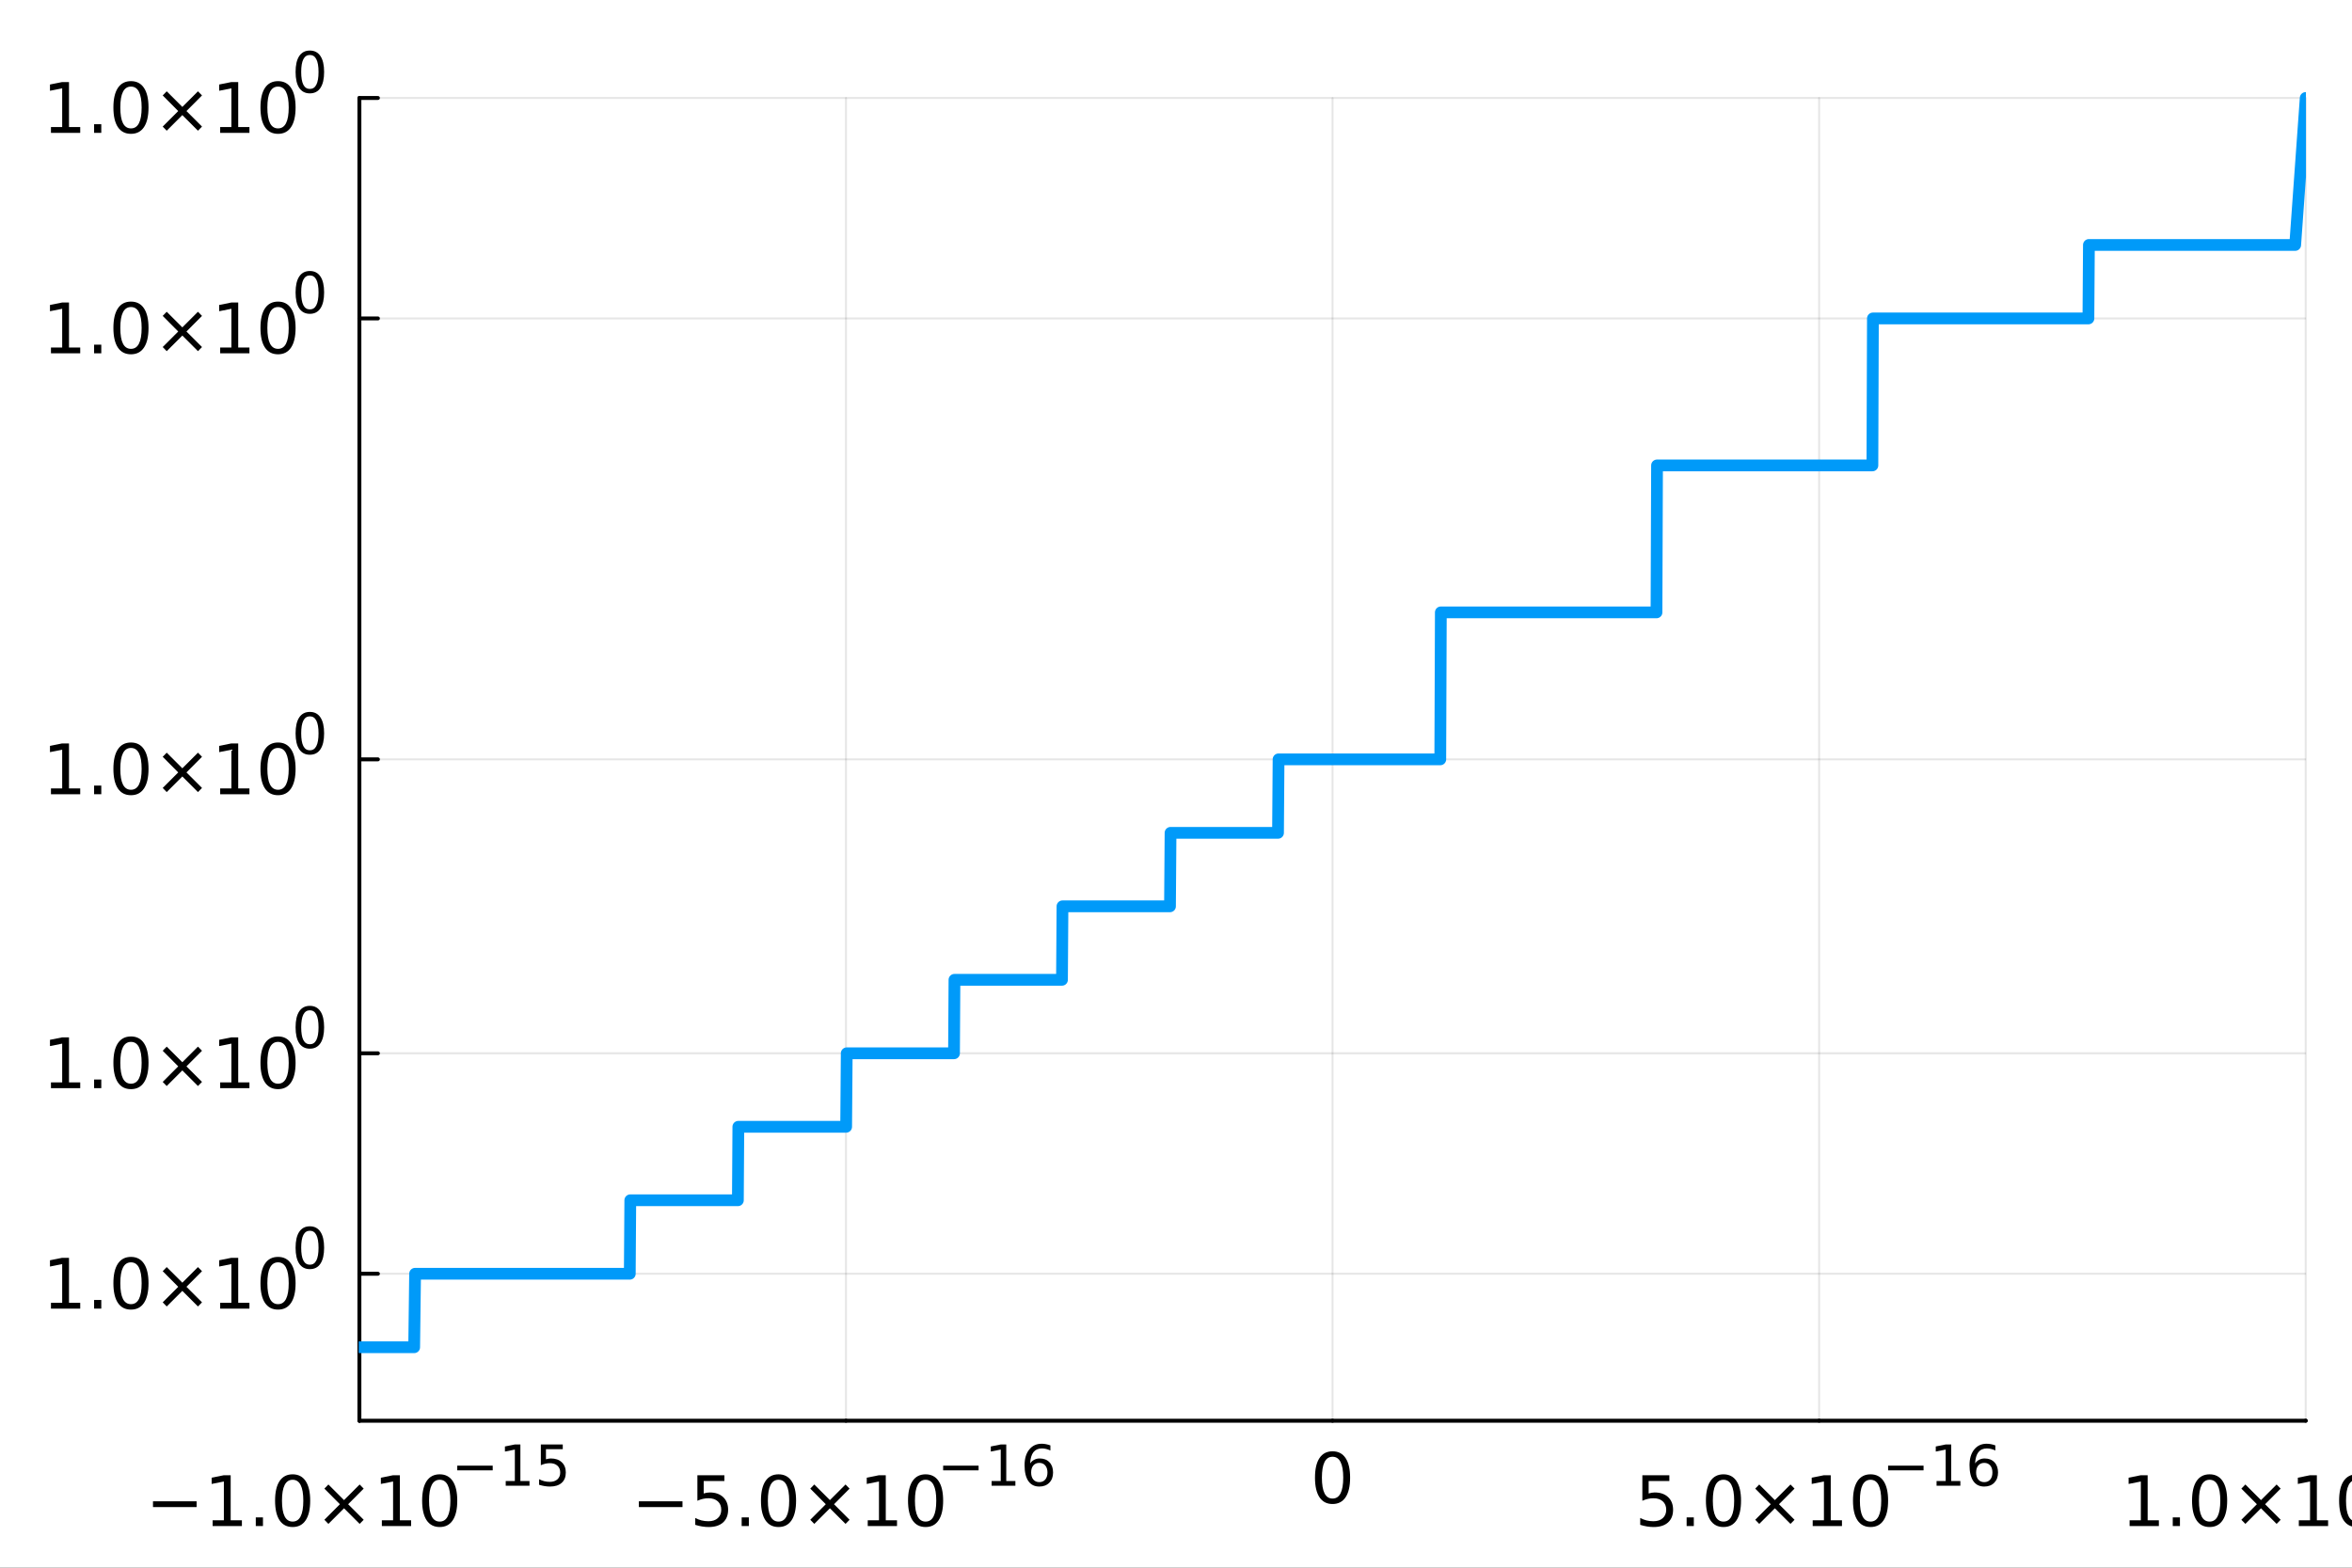 <?xml version="1.0" encoding="utf-8"?>
<svg xmlns="http://www.w3.org/2000/svg" xmlns:xlink="http://www.w3.org/1999/xlink" width="600" height="400" viewBox="0 0 2400 1600">
<rect x="0" y="0" width="2400" height="1600" fill="#333333" stroke="none"/>
<defs>
  <clipPath id="clip890">
    <rect x="0" y="0" width="2400" height="1600"/>
  </clipPath>
</defs>
<path clip-path="url(#clip890)" d="
M0 1600 L2400 1600 L2400 0 L0 0  Z
  " fill="#ffffff" fill-rule="evenodd" fill-opacity="1"/>
<defs>
  <clipPath id="clip891">
    <rect x="480" y="0" width="1681" height="1600"/>
  </clipPath>
</defs>
<path clip-path="url(#clip890)" d="
M366.73 1450.74 L2352.76 1450.74 L2352.76 47.244 L366.73 47.244  Z
  " fill="#ffffff" fill-rule="evenodd" fill-opacity="1"/>
<defs>
  <clipPath id="clip892">
    <rect x="366" y="47" width="1987" height="1404"/>
  </clipPath>
</defs>
<polyline clip-path="url(#clip892)" style="stroke:#000000; stroke-linecap:round; stroke-linejoin:round; stroke-width:2; stroke-opacity:0.1; fill:none" points="
  366.73,1450 366.73,100 
  "/>
<polyline clip-path="url(#clip892)" style="stroke:#000000; stroke-linecap:round; stroke-linejoin:round; stroke-width:2; stroke-opacity:0.1; fill:none" points="
  863.237,1450 863.237,100 
  "/>
<polyline clip-path="url(#clip892)" style="stroke:#000000; stroke-linecap:round; stroke-linejoin:round; stroke-width:2; stroke-opacity:0.1; fill:none" points="
  1359.74,1450 1359.74,100 
  "/>
<polyline clip-path="url(#clip892)" style="stroke:#000000; stroke-linecap:round; stroke-linejoin:round; stroke-width:2; stroke-opacity:0.1; fill:none" points="
  1856.25,1450 1856.25,100 
  "/>
<polyline clip-path="url(#clip892)" style="stroke:#000000; stroke-linecap:round; stroke-linejoin:round; stroke-width:2; stroke-opacity:0.1; fill:none" points="
  2352.76,1450 2352.76,100 
  "/>
<polyline clip-path="url(#clip890)" style="stroke:#000000; stroke-linecap:round; stroke-linejoin:round; stroke-width:4; stroke-opacity:1; fill:none" points="
  366.73,1450 2352.76,1450 
  "/>
<polyline clip-path="url(#clip890)" style="stroke:#000000; stroke-linecap:round; stroke-linejoin:round; stroke-width:4; stroke-opacity:1; fill:none" points="
  366.73,1450 366.73,1450 
  "/>
<polyline clip-path="url(#clip890)" style="stroke:#000000; stroke-linecap:round; stroke-linejoin:round; stroke-width:4; stroke-opacity:1; fill:none" points="
  863.237,1450 863.237,1450 
  "/>
<polyline clip-path="url(#clip890)" style="stroke:#000000; stroke-linecap:round; stroke-linejoin:round; stroke-width:4; stroke-opacity:1; fill:none" points="
  1359.74,1450 1359.74,1450 
  "/>
<polyline clip-path="url(#clip890)" style="stroke:#000000; stroke-linecap:round; stroke-linejoin:round; stroke-width:4; stroke-opacity:1; fill:none" points="
  1856.25,1450 1856.25,1450 
  "/>
<polyline clip-path="url(#clip890)" style="stroke:#000000; stroke-linecap:round; stroke-linejoin:round; stroke-width:4; stroke-opacity:1; fill:none" points="
  2352.76,1450 2352.76,1450 
  "/>
<path clip-path="url(#clip890)" d="M156.109 1532.25 L200.622 1532.25 L200.622 1538.15 L156.109 1538.15 L156.109 1532.25 Z" fill="#000000" fill-rule="evenodd" fill-opacity="1" /><path clip-path="url(#clip890)" d="M216.976 1551.59 L228.435 1551.59 L228.435 1512.04 L215.969 1514.54 L215.969 1508.15 L228.365 1505.65 L235.379 1505.65 L235.379 1551.59 L246.837 1551.59 L246.837 1557.49 L216.976 1557.49 L216.976 1551.59 Z" fill="#000000" fill-rule="evenodd" fill-opacity="1" /><path clip-path="url(#clip890)" d="M261.004 1548.67 L268.33 1548.67 L268.33 1557.49 L261.004 1557.49 L261.004 1548.67 Z" fill="#000000" fill-rule="evenodd" fill-opacity="1" /><path clip-path="url(#clip890)" d="M298.608 1510.27 Q293.191 1510.27 290.448 1515.62 Q287.74 1520.93 287.74 1531.62 Q287.74 1542.28 290.448 1547.63 Q293.191 1552.94 298.608 1552.94 Q304.059 1552.94 306.767 1547.63 Q309.51 1542.28 309.51 1531.62 Q309.51 1520.93 306.767 1515.62 Q304.059 1510.27 298.608 1510.27 M298.608 1504.71 Q307.323 1504.71 311.906 1511.62 Q316.524 1518.5 316.524 1531.62 Q316.524 1544.71 311.906 1551.62 Q307.323 1558.5 298.608 1558.5 Q289.893 1558.5 285.274 1551.62 Q280.691 1544.71 280.691 1531.62 Q280.691 1518.5 285.274 1511.62 Q289.893 1504.71 298.608 1504.71 Z" fill="#000000" fill-rule="evenodd" fill-opacity="1" /><path clip-path="url(#clip890)" d="M371.107 1519.3 L355.239 1535.23 L371.107 1551.1 L366.975 1555.3 L351.038 1539.37 L335.101 1555.3 L331.003 1551.1 L346.837 1535.23 L331.003 1519.3 L335.101 1515.09 L351.038 1531.03 L366.975 1515.09 L371.107 1519.3 Z" fill="#000000" fill-rule="evenodd" fill-opacity="1" /><path clip-path="url(#clip890)" d="M389.649 1551.59 L401.107 1551.59 L401.107 1512.04 L388.642 1514.54 L388.642 1508.15 L401.038 1505.65 L408.052 1505.65 L408.052 1551.59 L419.51 1551.59 L419.51 1557.49 L389.649 1557.49 L389.649 1551.59 Z" fill="#000000" fill-rule="evenodd" fill-opacity="1" /><path clip-path="url(#clip890)" d="M448.676 1510.27 Q443.26 1510.27 440.517 1515.62 Q437.808 1520.93 437.808 1531.62 Q437.808 1542.28 440.517 1547.63 Q443.26 1552.94 448.676 1552.94 Q454.128 1552.94 456.836 1547.63 Q459.579 1542.28 459.579 1531.62 Q459.579 1520.93 456.836 1515.62 Q454.128 1510.27 448.676 1510.27 M448.676 1504.71 Q457.392 1504.71 461.975 1511.62 Q466.593 1518.5 466.593 1531.62 Q466.593 1544.71 461.975 1551.62 Q457.392 1558.5 448.676 1558.5 Q439.961 1558.5 435.343 1551.62 Q430.76 1544.71 430.76 1531.62 Q430.76 1518.5 435.343 1511.62 Q439.961 1504.71 448.676 1504.71 Z" fill="#000000" fill-rule="evenodd" fill-opacity="1" /><path clip-path="url(#clip890)" d="M466.593 1495.86 L502.76 1495.86 L502.76 1500.66 L466.593 1500.66 L466.593 1495.86 Z" fill="#000000" fill-rule="evenodd" fill-opacity="1" /><path clip-path="url(#clip890)" d="M516.048 1511.58 L525.358 1511.58 L525.358 1479.45 L515.23 1481.48 L515.23 1476.29 L525.301 1474.25 L531 1474.25 L531 1511.58 L540.31 1511.58 L540.31 1516.37 L516.048 1516.37 L516.048 1511.58 Z" fill="#000000" fill-rule="evenodd" fill-opacity="1" /><path clip-path="url(#clip890)" d="M551.877 1474.25 L574.249 1474.25 L574.249 1479.05 L557.096 1479.05 L557.096 1489.38 Q558.337 1488.95 559.579 1488.76 Q560.82 1488.53 562.061 1488.53 Q569.114 1488.53 573.233 1492.39 Q577.352 1496.26 577.352 1502.86 Q577.352 1509.66 573.12 1513.44 Q568.888 1517.19 561.187 1517.19 Q558.535 1517.19 555.77 1516.74 Q553.033 1516.29 550.099 1515.39 L550.099 1509.66 Q552.639 1511.04 555.347 1511.72 Q558.055 1512.4 561.074 1512.4 Q565.954 1512.4 568.804 1509.83 Q571.653 1507.26 571.653 1502.86 Q571.653 1498.46 568.804 1495.89 Q565.954 1493.33 561.074 1493.33 Q558.789 1493.33 556.503 1493.83 Q554.247 1494.34 551.877 1495.41 L551.877 1474.25 Z" fill="#000000" fill-rule="evenodd" fill-opacity="1" /><path clip-path="url(#clip890)" d="M651.91 1532.25 L696.423 1532.25 L696.423 1538.15 L651.91 1538.15 L651.91 1532.25 Z" fill="#000000" fill-rule="evenodd" fill-opacity="1" /><path clip-path="url(#clip890)" d="M711.632 1505.65 L739.166 1505.65 L739.166 1511.55 L718.055 1511.55 L718.055 1524.26 Q719.583 1523.74 721.111 1523.5 Q722.638 1523.22 724.166 1523.22 Q732.847 1523.22 737.916 1527.98 Q742.986 1532.73 742.986 1540.86 Q742.986 1549.23 737.777 1553.88 Q732.569 1558.5 723.09 1558.5 Q719.826 1558.5 716.423 1557.94 Q713.055 1557.39 709.444 1556.27 L709.444 1549.23 Q712.569 1550.93 715.902 1551.76 Q719.236 1552.59 722.951 1552.59 Q728.958 1552.59 732.465 1549.43 Q735.972 1546.27 735.972 1540.86 Q735.972 1535.44 732.465 1532.28 Q728.958 1529.12 722.951 1529.12 Q720.138 1529.12 717.326 1529.75 Q714.548 1530.37 711.632 1531.69 L711.632 1505.65 Z" fill="#000000" fill-rule="evenodd" fill-opacity="1" /><path clip-path="url(#clip890)" d="M756.805 1548.67 L764.131 1548.67 L764.131 1557.49 L756.805 1557.49 L756.805 1548.67 Z" fill="#000000" fill-rule="evenodd" fill-opacity="1" /><path clip-path="url(#clip890)" d="M794.409 1510.27 Q788.992 1510.27 786.249 1515.62 Q783.541 1520.93 783.541 1531.62 Q783.541 1542.28 786.249 1547.63 Q788.992 1552.94 794.409 1552.94 Q799.86 1552.94 802.569 1547.63 Q805.312 1542.28 805.312 1531.62 Q805.312 1520.93 802.569 1515.62 Q799.86 1510.27 794.409 1510.27 M794.409 1504.71 Q803.124 1504.71 807.707 1511.62 Q812.325 1518.5 812.325 1531.62 Q812.325 1544.71 807.707 1551.62 Q803.124 1558.5 794.409 1558.5 Q785.694 1558.5 781.076 1551.62 Q776.492 1544.71 776.492 1531.62 Q776.492 1518.5 781.076 1511.62 Q785.694 1504.71 794.409 1504.71 Z" fill="#000000" fill-rule="evenodd" fill-opacity="1" /><path clip-path="url(#clip890)" d="M866.908 1519.3 L851.041 1535.23 L866.908 1551.1 L862.777 1555.3 L846.839 1539.37 L830.902 1555.3 L826.805 1551.1 L842.638 1535.23 L826.805 1519.3 L830.902 1515.09 L846.839 1531.03 L862.777 1515.09 L866.908 1519.3 Z" fill="#000000" fill-rule="evenodd" fill-opacity="1" /><path clip-path="url(#clip890)" d="M885.45 1551.59 L896.908 1551.59 L896.908 1512.04 L884.443 1514.54 L884.443 1508.15 L896.839 1505.65 L903.853 1505.65 L903.853 1551.59 L915.311 1551.59 L915.311 1557.49 L885.45 1557.49 L885.45 1551.59 Z" fill="#000000" fill-rule="evenodd" fill-opacity="1" /><path clip-path="url(#clip890)" d="M944.478 1510.27 Q939.061 1510.27 936.318 1515.62 Q933.61 1520.93 933.61 1531.62 Q933.61 1542.28 936.318 1547.63 Q939.061 1552.94 944.478 1552.94 Q949.929 1552.94 952.637 1547.63 Q955.38 1542.28 955.38 1531.62 Q955.38 1520.93 952.637 1515.62 Q949.929 1510.27 944.478 1510.27 M944.478 1504.71 Q953.193 1504.71 957.776 1511.62 Q962.394 1518.5 962.394 1531.62 Q962.394 1544.71 957.776 1551.62 Q953.193 1558.5 944.478 1558.5 Q935.762 1558.5 931.144 1551.62 Q926.561 1544.71 926.561 1531.62 Q926.561 1518.5 931.144 1511.62 Q935.762 1504.71 944.478 1504.71 Z" fill="#000000" fill-rule="evenodd" fill-opacity="1" /><path clip-path="url(#clip890)" d="M962.394 1495.86 L998.561 1495.86 L998.561 1500.66 L962.394 1500.66 L962.394 1495.86 Z" fill="#000000" fill-rule="evenodd" fill-opacity="1" /><path clip-path="url(#clip890)" d="M1011.85 1511.58 L1021.16 1511.58 L1021.16 1479.45 L1011.03 1481.48 L1011.03 1476.29 L1021.1 1474.25 L1026.8 1474.25 L1026.8 1511.58 L1036.11 1511.58 L1036.11 1516.37 L1011.85 1516.37 L1011.85 1511.58 Z" fill="#000000" fill-rule="evenodd" fill-opacity="1" /><path clip-path="url(#clip890)" d="M1060.51 1493.04 Q1056.68 1493.04 1054.42 1495.67 Q1052.19 1498.29 1052.19 1502.86 Q1052.19 1507.4 1054.42 1510.05 Q1056.68 1512.68 1060.51 1512.68 Q1064.35 1512.68 1066.58 1510.05 Q1068.84 1507.4 1068.84 1502.86 Q1068.84 1498.29 1066.58 1495.67 Q1064.35 1493.04 1060.51 1493.04 M1071.83 1475.19 L1071.83 1480.38 Q1069.68 1479.36 1067.48 1478.82 Q1065.31 1478.29 1063.17 1478.29 Q1057.52 1478.29 1054.53 1482.1 Q1051.57 1485.91 1051.15 1493.61 Q1052.81 1491.15 1055.32 1489.86 Q1057.83 1488.53 1060.85 1488.53 Q1067.2 1488.53 1070.87 1492.39 Q1074.56 1496.23 1074.56 1502.86 Q1074.56 1509.35 1070.73 1513.27 Q1066.89 1517.19 1060.51 1517.19 Q1053.21 1517.19 1049.34 1511.61 Q1045.48 1505.99 1045.48 1495.36 Q1045.48 1485.37 1050.22 1479.45 Q1054.96 1473.49 1062.94 1473.49 Q1065.08 1473.49 1067.26 1473.92 Q1069.46 1474.34 1071.83 1475.19 Z" fill="#000000" fill-rule="evenodd" fill-opacity="1" /><path clip-path="url(#clip890)" d="M1359.74 1486.78 Q1354.33 1486.78 1351.58 1492.13 Q1348.88 1497.44 1348.88 1508.13 Q1348.88 1518.79 1351.58 1524.14 Q1354.33 1529.45 1359.74 1529.45 Q1365.19 1529.45 1367.9 1524.14 Q1370.65 1518.79 1370.65 1508.13 Q1370.65 1497.44 1367.9 1492.13 Q1365.19 1486.78 1359.74 1486.78 M1359.74 1481.22 Q1368.46 1481.22 1373.04 1488.13 Q1377.66 1495.01 1377.66 1508.13 Q1377.66 1521.22 1373.04 1528.13 Q1368.46 1535.01 1359.74 1535.01 Q1351.03 1535.01 1346.41 1528.13 Q1341.83 1521.22 1341.83 1508.13 Q1341.83 1495.01 1346.41 1488.13 Q1351.03 1481.22 1359.74 1481.22 Z" fill="#000000" fill-rule="evenodd" fill-opacity="1" /><path clip-path="url(#clip890)" d="M1675.88 1505.65 L1703.41 1505.65 L1703.41 1511.55 L1682.3 1511.55 L1682.3 1524.26 Q1683.83 1523.74 1685.36 1523.5 Q1686.88 1523.22 1688.41 1523.22 Q1697.09 1523.22 1702.16 1527.98 Q1707.23 1532.73 1707.23 1540.86 Q1707.23 1549.23 1702.02 1553.88 Q1696.81 1558.5 1687.34 1558.5 Q1684.07 1558.5 1680.67 1557.94 Q1677.3 1557.39 1673.69 1556.27 L1673.69 1549.23 Q1676.81 1550.93 1680.15 1551.76 Q1683.48 1552.59 1687.2 1552.59 Q1693.2 1552.59 1696.71 1549.43 Q1700.22 1546.27 1700.22 1540.86 Q1700.22 1535.44 1696.71 1532.28 Q1693.2 1529.12 1687.2 1529.12 Q1684.38 1529.12 1681.57 1529.75 Q1678.79 1530.37 1675.88 1531.69 L1675.88 1505.65 Z" fill="#000000" fill-rule="evenodd" fill-opacity="1" /><path clip-path="url(#clip890)" d="M1721.05 1548.67 L1728.38 1548.67 L1728.38 1557.49 L1721.05 1557.49 L1721.05 1548.67 Z" fill="#000000" fill-rule="evenodd" fill-opacity="1" /><path clip-path="url(#clip890)" d="M1758.65 1510.27 Q1753.24 1510.27 1750.49 1515.62 Q1747.79 1520.93 1747.79 1531.62 Q1747.79 1542.28 1750.49 1547.63 Q1753.24 1552.94 1758.65 1552.94 Q1764.11 1552.94 1766.81 1547.63 Q1769.56 1542.28 1769.56 1531.62 Q1769.56 1520.93 1766.81 1515.62 Q1764.11 1510.27 1758.65 1510.27 M1758.65 1504.71 Q1767.37 1504.71 1771.95 1511.62 Q1776.57 1518.5 1776.57 1531.62 Q1776.57 1544.71 1771.95 1551.62 Q1767.37 1558.5 1758.65 1558.5 Q1749.94 1558.5 1745.32 1551.62 Q1740.74 1544.71 1740.74 1531.62 Q1740.74 1518.5 1745.32 1511.62 Q1749.94 1504.71 1758.65 1504.71 Z" fill="#000000" fill-rule="evenodd" fill-opacity="1" /><path clip-path="url(#clip890)" d="M1831.15 1519.3 L1815.29 1535.23 L1831.15 1551.1 L1827.02 1555.3 L1811.08 1539.37 L1795.15 1555.3 L1791.05 1551.1 L1806.88 1535.23 L1791.05 1519.3 L1795.15 1515.09 L1811.08 1531.03 L1827.02 1515.09 L1831.15 1519.3 Z" fill="#000000" fill-rule="evenodd" fill-opacity="1" /><path clip-path="url(#clip890)" d="M1849.7 1551.59 L1861.15 1551.59 L1861.15 1512.04 L1848.69 1514.54 L1848.69 1508.15 L1861.08 1505.65 L1868.1 1505.65 L1868.1 1551.59 L1879.56 1551.59 L1879.56 1557.49 L1849.7 1557.49 L1849.7 1551.59 Z" fill="#000000" fill-rule="evenodd" fill-opacity="1" /><path clip-path="url(#clip890)" d="M1908.72 1510.27 Q1903.31 1510.27 1900.56 1515.62 Q1897.86 1520.93 1897.86 1531.62 Q1897.86 1542.28 1900.56 1547.63 Q1903.31 1552.94 1908.72 1552.94 Q1914.17 1552.94 1916.88 1547.63 Q1919.63 1542.28 1919.63 1531.62 Q1919.63 1520.93 1916.88 1515.62 Q1914.17 1510.27 1908.72 1510.27 M1908.72 1504.71 Q1917.44 1504.71 1922.02 1511.62 Q1926.64 1518.5 1926.64 1531.62 Q1926.64 1544.71 1922.02 1551.62 Q1917.44 1558.5 1908.72 1558.5 Q1900.01 1558.5 1895.39 1551.62 Q1890.81 1544.71 1890.81 1531.62 Q1890.81 1518.5 1895.39 1511.62 Q1900.01 1504.71 1908.72 1504.71 Z" fill="#000000" fill-rule="evenodd" fill-opacity="1" /><path clip-path="url(#clip890)" d="M1926.64 1495.86 L1962.81 1495.86 L1962.81 1500.66 L1926.64 1500.66 L1926.64 1495.86 Z" fill="#000000" fill-rule="evenodd" fill-opacity="1" /><path clip-path="url(#clip890)" d="M1976.09 1511.58 L1985.4 1511.58 L1985.4 1479.45 L1975.28 1481.48 L1975.28 1476.29 L1985.35 1474.25 L1991.05 1474.25 L1991.05 1511.58 L2000.36 1511.58 L2000.36 1516.37 L1976.09 1516.37 L1976.09 1511.58 Z" fill="#000000" fill-rule="evenodd" fill-opacity="1" /><path clip-path="url(#clip890)" d="M2024.76 1493.04 Q2020.92 1493.04 2018.67 1495.67 Q2016.44 1498.29 2016.44 1502.86 Q2016.44 1507.4 2018.67 1510.05 Q2020.92 1512.68 2024.76 1512.68 Q2028.6 1512.68 2030.83 1510.05 Q2033.08 1507.4 2033.08 1502.86 Q2033.08 1498.29 2030.83 1495.67 Q2028.6 1493.04 2024.76 1493.04 M2036.07 1475.19 L2036.07 1480.38 Q2033.93 1479.36 2031.73 1478.82 Q2029.56 1478.29 2027.41 1478.29 Q2021.77 1478.29 2018.78 1482.1 Q2015.82 1485.91 2015.39 1493.61 Q2017.06 1491.15 2019.57 1489.86 Q2022.08 1488.53 2025.1 1488.53 Q2031.45 1488.53 2035.11 1492.39 Q2038.81 1496.23 2038.81 1502.86 Q2038.81 1509.35 2034.97 1513.27 Q2031.14 1517.19 2024.76 1517.19 Q2017.45 1517.19 2013.59 1511.61 Q2009.72 1505.99 2009.72 1495.36 Q2009.72 1485.37 2014.46 1479.45 Q2019.2 1473.49 2027.19 1473.49 Q2029.33 1473.49 2031.5 1473.92 Q2033.7 1474.34 2036.07 1475.19 Z" fill="#000000" fill-rule="evenodd" fill-opacity="1" /><path clip-path="url(#clip890)" d="M2173.07 1551.59 L2184.53 1551.59 L2184.53 1512.04 L2172.06 1514.54 L2172.06 1508.15 L2184.46 1505.65 L2191.47 1505.65 L2191.47 1551.59 L2202.93 1551.59 L2202.93 1557.49 L2173.07 1557.49 L2173.07 1551.59 Z" fill="#000000" fill-rule="evenodd" fill-opacity="1" /><path clip-path="url(#clip890)" d="M2217.1 1548.67 L2224.43 1548.67 L2224.43 1557.49 L2217.1 1557.49 L2217.1 1548.67 Z" fill="#000000" fill-rule="evenodd" fill-opacity="1" /><path clip-path="url(#clip890)" d="M2254.7 1510.27 Q2249.29 1510.27 2246.54 1515.62 Q2243.84 1520.93 2243.84 1531.62 Q2243.84 1542.28 2246.54 1547.63 Q2249.29 1552.94 2254.7 1552.94 Q2260.15 1552.94 2262.86 1547.63 Q2265.61 1542.28 2265.61 1531.62 Q2265.61 1520.93 2262.86 1515.62 Q2260.15 1510.27 2254.7 1510.27 M2254.7 1504.71 Q2263.42 1504.71 2268 1511.62 Q2272.62 1518.5 2272.62 1531.62 Q2272.62 1544.71 2268 1551.62 Q2263.42 1558.5 2254.7 1558.5 Q2245.99 1558.5 2241.37 1551.62 Q2236.79 1544.71 2236.79 1531.62 Q2236.79 1518.5 2241.37 1511.62 Q2245.99 1504.71 2254.7 1504.71 Z" fill="#000000" fill-rule="evenodd" fill-opacity="1" /><path clip-path="url(#clip890)" d="M2327.2 1519.3 L2311.33 1535.23 L2327.2 1551.1 L2323.07 1555.3 L2307.13 1539.37 L2291.2 1555.3 L2287.1 1551.1 L2302.93 1535.23 L2287.1 1519.3 L2291.2 1515.09 L2307.13 1531.03 L2323.07 1515.09 L2327.2 1519.3 Z" fill="#000000" fill-rule="evenodd" fill-opacity="1" /><path clip-path="url(#clip890)" d="M2345.74 1551.59 L2357.2 1551.59 L2357.2 1512.04 L2344.74 1514.54 L2344.74 1508.15 L2357.13 1505.65 L2364.15 1505.65 L2364.15 1551.59 L2375.61 1551.59 L2375.61 1557.49 L2345.74 1557.49 L2345.74 1551.59 Z" fill="#000000" fill-rule="evenodd" fill-opacity="1" /><path clip-path="url(#clip890)" d="M2404.77 1510.27 Q2399.36 1510.27 2396.61 1515.62 Q2393.9 1520.93 2393.9 1531.62 Q2393.9 1542.28 2396.61 1547.63 Q2399.36 1552.94 2404.77 1552.94 Q2410.22 1552.94 2412.93 1547.63 Q2415.67 1542.28 2415.67 1531.62 Q2415.67 1520.93 2412.93 1515.62 Q2410.22 1510.27 2404.77 1510.27 M2404.77 1504.71 Q2413.49 1504.71 2418.07 1511.62 Q2422.69 1518.5 2422.69 1531.62 Q2422.69 1544.71 2418.07 1551.62 Q2413.49 1558.5 2404.77 1558.5 Q2396.06 1558.5 2391.44 1551.62 Q2386.86 1544.71 2386.86 1531.62 Q2386.86 1518.5 2391.44 1511.62 Q2396.06 1504.71 2404.77 1504.71 Z" fill="#000000" fill-rule="evenodd" fill-opacity="1" /><path clip-path="url(#clip890)" d="M2422.69 1495.86 L2458.86 1495.86 L2458.86 1500.66 L2422.69 1500.66 L2422.69 1495.86 Z" fill="#000000" fill-rule="evenodd" fill-opacity="1" /><path clip-path="url(#clip890)" d="M2472.14 1511.58 L2481.45 1511.58 L2481.45 1479.45 L2471.33 1481.48 L2471.33 1476.29 L2481.4 1474.25 L2487.1 1474.25 L2487.1 1511.58 L2496.41 1511.58 L2496.41 1516.37 L2472.14 1516.37 L2472.14 1511.58 Z" fill="#000000" fill-rule="evenodd" fill-opacity="1" /><path clip-path="url(#clip890)" d="M2507.97 1474.25 L2530.34 1474.25 L2530.34 1479.05 L2513.19 1479.05 L2513.19 1489.38 Q2514.43 1488.95 2515.67 1488.76 Q2516.92 1488.53 2518.16 1488.53 Q2525.21 1488.53 2529.33 1492.39 Q2533.45 1496.26 2533.45 1502.86 Q2533.45 1509.66 2529.22 1513.44 Q2524.98 1517.19 2517.28 1517.19 Q2514.63 1517.19 2511.87 1516.74 Q2509.13 1516.29 2506.19 1515.39 L2506.19 1509.66 Q2508.73 1511.04 2511.44 1511.72 Q2514.15 1512.4 2517.17 1512.4 Q2522.05 1512.4 2524.9 1509.83 Q2527.75 1507.26 2527.75 1502.86 Q2527.75 1498.46 2524.9 1495.89 Q2522.05 1493.33 2517.17 1493.33 Q2514.88 1493.33 2512.6 1493.83 Q2510.34 1494.34 2507.97 1495.41 L2507.97 1474.25 Z" fill="#000000" fill-rule="evenodd" fill-opacity="1" /><polyline clip-path="url(#clip892)" style="stroke:#000000; stroke-linecap:round; stroke-linejoin:round; stroke-width:2; stroke-opacity:0.1; fill:none" points="
  366.73,1300 2352.76,1300 
  "/>
<polyline clip-path="url(#clip892)" style="stroke:#000000; stroke-linecap:round; stroke-linejoin:round; stroke-width:2; stroke-opacity:0.1; fill:none" points="
  366.73,1075 2352.76,1075 
  "/>
<polyline clip-path="url(#clip892)" style="stroke:#000000; stroke-linecap:round; stroke-linejoin:round; stroke-width:2; stroke-opacity:0.1; fill:none" points="
  366.73,775 2352.76,775 
  "/>
<polyline clip-path="url(#clip892)" style="stroke:#000000; stroke-linecap:round; stroke-linejoin:round; stroke-width:2; stroke-opacity:0.1; fill:none" points="
  366.73,325 2352.76,325 
  "/>
<polyline clip-path="url(#clip892)" style="stroke:#000000; stroke-linecap:round; stroke-linejoin:round; stroke-width:2; stroke-opacity:0.1; fill:none" points="
  366.73,100 2352.76,100 
  "/>
<polyline clip-path="url(#clip890)" style="stroke:#000000; stroke-linecap:round; stroke-linejoin:round; stroke-width:4; stroke-opacity:1; fill:none" points="
  366.73,1450 366.73,100 
  "/>
<polyline clip-path="url(#clip890)" style="stroke:#000000; stroke-linecap:round; stroke-linejoin:round; stroke-width:4; stroke-opacity:1; fill:none" points="
  366.73,1300 385.628,1300 
  "/>
<polyline clip-path="url(#clip890)" style="stroke:#000000; stroke-linecap:round; stroke-linejoin:round; stroke-width:4; stroke-opacity:1; fill:none" points="
  366.73,1075 385.628,1075 
  "/>
<polyline clip-path="url(#clip890)" style="stroke:#000000; stroke-linecap:round; stroke-linejoin:round; stroke-width:4; stroke-opacity:1; fill:none" points="
  366.73,775 385.628,775 
  "/>
<polyline clip-path="url(#clip890)" style="stroke:#000000; stroke-linecap:round; stroke-linejoin:round; stroke-width:4; stroke-opacity:1; fill:none" points="
  366.73,325 385.628,325 
  "/>
<polyline clip-path="url(#clip890)" style="stroke:#000000; stroke-linecap:round; stroke-linejoin:round; stroke-width:4; stroke-opacity:1; fill:none" points="
  366.73,100 385.628,100 
  "/>
<path clip-path="url(#clip890)" d="M51.999 1329.69 L63.457 1329.69 L63.457 1290.14 L50.992 1292.64 L50.992 1286.25 L63.388 1283.75 L70.402 1283.75 L70.402 1329.69 L81.86 1329.69 L81.86 1335.59 L51.999 1335.59 L51.999 1329.69 Z" fill="#000000" fill-rule="evenodd" fill-opacity="1" /><path clip-path="url(#clip890)" d="M96.027 1326.77 L103.353 1326.77 L103.353 1335.59 L96.027 1335.59 L96.027 1326.77 Z" fill="#000000" fill-rule="evenodd" fill-opacity="1" /><path clip-path="url(#clip890)" d="M133.631 1288.37 Q128.214 1288.37 125.471 1293.72 Q122.763 1299.03 122.763 1309.72 Q122.763 1320.38 125.471 1325.73 Q128.214 1331.04 133.631 1331.04 Q139.082 1331.04 141.79 1325.73 Q144.533 1320.38 144.533 1309.72 Q144.533 1299.03 141.79 1293.72 Q139.082 1288.37 133.631 1288.37 M133.631 1282.81 Q142.346 1282.81 146.929 1289.72 Q151.547 1296.6 151.547 1309.72 Q151.547 1322.81 146.929 1329.72 Q142.346 1336.6 133.631 1336.6 Q124.915 1336.6 120.297 1329.72 Q115.714 1322.81 115.714 1309.72 Q115.714 1296.6 120.297 1289.72 Q124.915 1282.81 133.631 1282.81 Z" fill="#000000" fill-rule="evenodd" fill-opacity="1" /><path clip-path="url(#clip890)" d="M206.13 1297.4 L190.262 1313.33 L206.13 1329.2 L201.998 1333.4 L186.061 1317.47 L170.123 1333.4 L166.026 1329.2 L181.859 1313.33 L166.026 1297.4 L170.123 1293.2 L186.061 1309.13 L201.998 1293.2 L206.13 1297.4 Z" fill="#000000" fill-rule="evenodd" fill-opacity="1" /><path clip-path="url(#clip890)" d="M224.672 1329.69 L236.13 1329.69 L236.13 1290.14 L223.665 1292.64 L223.665 1286.25 L236.061 1283.75 L243.074 1283.75 L243.074 1329.69 L254.533 1329.69 L254.533 1335.59 L224.672 1335.59 L224.672 1329.69 Z" fill="#000000" fill-rule="evenodd" fill-opacity="1" /><path clip-path="url(#clip890)" d="M283.699 1288.37 Q278.283 1288.37 275.54 1293.72 Q272.831 1299.03 272.831 1309.72 Q272.831 1320.38 275.54 1325.73 Q278.283 1331.04 283.699 1331.04 Q289.151 1331.04 291.859 1325.73 Q294.602 1320.38 294.602 1309.72 Q294.602 1299.03 291.859 1293.72 Q289.151 1288.37 283.699 1288.37 M283.699 1282.81 Q292.414 1282.81 296.998 1289.72 Q301.616 1296.6 301.616 1309.72 Q301.616 1322.81 296.998 1329.72 Q292.414 1336.6 283.699 1336.6 Q274.984 1336.6 270.366 1329.72 Q265.783 1322.81 265.783 1309.72 Q265.783 1296.6 270.366 1289.72 Q274.984 1282.81 283.699 1282.81 Z" fill="#000000" fill-rule="evenodd" fill-opacity="1" /><path clip-path="url(#clip890)" d="M316.173 1256.11 Q311.772 1256.11 309.543 1260.45 Q307.343 1264.77 307.343 1273.46 Q307.343 1282.12 309.543 1286.46 Q311.772 1290.78 316.173 1290.78 Q320.602 1290.78 322.803 1286.46 Q325.031 1282.12 325.031 1273.46 Q325.031 1264.77 322.803 1260.45 Q320.602 1256.11 316.173 1256.11 M316.173 1251.59 Q323.254 1251.59 326.978 1257.21 Q330.73 1262.79 330.73 1273.46 Q330.73 1284.09 326.978 1289.71 Q323.254 1295.29 316.173 1295.29 Q309.092 1295.29 305.34 1289.71 Q301.616 1284.09 301.616 1273.46 Q301.616 1262.79 305.34 1257.21 Q309.092 1251.59 316.173 1251.59 Z" fill="#000000" fill-rule="evenodd" fill-opacity="1" /><path clip-path="url(#clip890)" d="M51.999 1104.69 L63.457 1104.69 L63.457 1065.14 L50.992 1067.64 L50.992 1061.25 L63.388 1058.75 L70.402 1058.75 L70.402 1104.69 L81.86 1104.69 L81.86 1110.59 L51.999 1110.59 L51.999 1104.69 Z" fill="#000000" fill-rule="evenodd" fill-opacity="1" /><path clip-path="url(#clip890)" d="M96.027 1101.77 L103.353 1101.77 L103.353 1110.59 L96.027 1110.59 L96.027 1101.77 Z" fill="#000000" fill-rule="evenodd" fill-opacity="1" /><path clip-path="url(#clip890)" d="M133.631 1063.37 Q128.214 1063.37 125.471 1068.72 Q122.763 1074.03 122.763 1084.72 Q122.763 1095.38 125.471 1100.73 Q128.214 1106.04 133.631 1106.04 Q139.082 1106.04 141.79 1100.73 Q144.533 1095.38 144.533 1084.72 Q144.533 1074.03 141.79 1068.72 Q139.082 1063.37 133.631 1063.37 M133.631 1057.81 Q142.346 1057.81 146.929 1064.72 Q151.547 1071.6 151.547 1084.72 Q151.547 1097.81 146.929 1104.72 Q142.346 1111.6 133.631 1111.6 Q124.915 1111.6 120.297 1104.72 Q115.714 1097.81 115.714 1084.72 Q115.714 1071.6 120.297 1064.72 Q124.915 1057.81 133.631 1057.81 Z" fill="#000000" fill-rule="evenodd" fill-opacity="1" /><path clip-path="url(#clip890)" d="M206.13 1072.4 L190.262 1088.33 L206.13 1104.2 L201.998 1108.4 L186.061 1092.47 L170.123 1108.4 L166.026 1104.2 L181.859 1088.33 L166.026 1072.4 L170.123 1068.2 L186.061 1084.13 L201.998 1068.2 L206.13 1072.4 Z" fill="#000000" fill-rule="evenodd" fill-opacity="1" /><path clip-path="url(#clip890)" d="M224.672 1104.69 L236.13 1104.69 L236.13 1065.14 L223.665 1067.64 L223.665 1061.25 L236.061 1058.75 L243.074 1058.75 L243.074 1104.69 L254.533 1104.69 L254.533 1110.59 L224.672 1110.59 L224.672 1104.69 Z" fill="#000000" fill-rule="evenodd" fill-opacity="1" /><path clip-path="url(#clip890)" d="M283.699 1063.37 Q278.283 1063.37 275.54 1068.72 Q272.831 1074.03 272.831 1084.72 Q272.831 1095.38 275.54 1100.73 Q278.283 1106.04 283.699 1106.04 Q289.151 1106.04 291.859 1100.73 Q294.602 1095.38 294.602 1084.72 Q294.602 1074.03 291.859 1068.72 Q289.151 1063.37 283.699 1063.37 M283.699 1057.81 Q292.414 1057.81 296.998 1064.72 Q301.616 1071.6 301.616 1084.72 Q301.616 1097.81 296.998 1104.72 Q292.414 1111.6 283.699 1111.6 Q274.984 1111.6 270.366 1104.72 Q265.783 1097.81 265.783 1084.72 Q265.783 1071.6 270.366 1064.72 Q274.984 1057.81 283.699 1057.81 Z" fill="#000000" fill-rule="evenodd" fill-opacity="1" /><path clip-path="url(#clip890)" d="M316.173 1031.11 Q311.772 1031.11 309.543 1035.45 Q307.343 1039.77 307.343 1048.46 Q307.343 1057.12 309.543 1061.46 Q311.772 1065.78 316.173 1065.78 Q320.602 1065.78 322.803 1061.46 Q325.031 1057.12 325.031 1048.46 Q325.031 1039.77 322.803 1035.45 Q320.602 1031.11 316.173 1031.11 M316.173 1026.59 Q323.254 1026.59 326.978 1032.21 Q330.73 1037.79 330.73 1048.46 Q330.73 1059.09 326.978 1064.71 Q323.254 1070.29 316.173 1070.29 Q309.092 1070.29 305.34 1064.71 Q301.616 1059.09 301.616 1048.46 Q301.616 1037.79 305.34 1032.21 Q309.092 1026.59 316.173 1026.59 Z" fill="#000000" fill-rule="evenodd" fill-opacity="1" /><path clip-path="url(#clip890)" d="M51.999 804.689 L63.457 804.689 L63.457 765.14 L50.992 767.64 L50.992 761.251 L63.388 758.751 L70.402 758.751 L70.402 804.689 L81.86 804.689 L81.86 810.591 L51.999 810.591 L51.999 804.689 Z" fill="#000000" fill-rule="evenodd" fill-opacity="1" /><path clip-path="url(#clip890)" d="M96.027 801.772 L103.353 801.772 L103.353 810.591 L96.027 810.591 L96.027 801.772 Z" fill="#000000" fill-rule="evenodd" fill-opacity="1" /><path clip-path="url(#clip890)" d="M133.631 763.369 Q128.214 763.369 125.471 768.717 Q122.763 774.029 122.763 784.723 Q122.763 795.383 125.471 800.73 Q128.214 806.043 133.631 806.043 Q139.082 806.043 141.79 800.73 Q144.533 795.383 144.533 784.723 Q144.533 774.029 141.79 768.717 Q139.082 763.369 133.631 763.369 M133.631 757.814 Q142.346 757.814 146.929 764.724 Q151.547 771.599 151.547 784.723 Q151.547 797.814 146.929 804.723 Q142.346 811.598 133.631 811.598 Q124.915 811.598 120.297 804.723 Q115.714 797.814 115.714 784.723 Q115.714 771.599 120.297 764.724 Q124.915 757.814 133.631 757.814 Z" fill="#000000" fill-rule="evenodd" fill-opacity="1" /><path clip-path="url(#clip890)" d="M206.13 772.397 L190.262 788.335 L206.13 804.203 L201.998 808.404 L186.061 792.466 L170.123 808.404 L166.026 804.203 L181.859 788.335 L166.026 772.397 L170.123 768.196 L186.061 784.133 L201.998 768.196 L206.13 772.397 Z" fill="#000000" fill-rule="evenodd" fill-opacity="1" /><path clip-path="url(#clip890)" d="M224.672 804.689 L236.13 804.689 L236.13 765.14 L223.665 767.64 L223.665 761.251 L236.061 758.751 L243.074 758.751 L243.074 804.689 L254.533 804.689 L254.533 810.591 L224.672 810.591 L224.672 804.689 Z" fill="#000000" fill-rule="evenodd" fill-opacity="1" /><path clip-path="url(#clip890)" d="M283.699 763.369 Q278.283 763.369 275.54 768.717 Q272.831 774.029 272.831 784.723 Q272.831 795.383 275.54 800.73 Q278.283 806.043 283.699 806.043 Q289.151 806.043 291.859 800.73 Q294.602 795.383 294.602 784.723 Q294.602 774.029 291.859 768.717 Q289.151 763.369 283.699 763.369 M283.699 757.814 Q292.414 757.814 296.998 764.724 Q301.616 771.599 301.616 784.723 Q301.616 797.814 296.998 804.723 Q292.414 811.598 283.699 811.598 Q274.984 811.598 270.366 804.723 Q265.783 797.814 265.783 784.723 Q265.783 771.599 270.366 764.724 Q274.984 757.814 283.699 757.814 Z" fill="#000000" fill-rule="evenodd" fill-opacity="1" /><path clip-path="url(#clip890)" d="M316.173 731.108 Q311.772 731.108 309.543 735.453 Q307.343 739.769 307.343 748.458 Q307.343 757.119 309.543 761.464 Q311.772 765.78 316.173 765.78 Q320.602 765.78 322.803 761.464 Q325.031 757.119 325.031 748.458 Q325.031 739.769 322.803 735.453 Q320.602 731.108 316.173 731.108 M316.173 726.594 Q323.254 726.594 326.978 732.208 Q330.73 737.794 330.73 748.458 Q330.73 759.094 326.978 764.708 Q323.254 770.294 316.173 770.294 Q309.092 770.294 305.34 764.708 Q301.616 759.094 301.616 748.458 Q301.616 737.794 305.34 732.208 Q309.092 726.594 316.173 726.594 Z" fill="#000000" fill-rule="evenodd" fill-opacity="1" /><path clip-path="url(#clip890)" d="M51.999 354.689 L63.457 354.689 L63.457 315.14 L50.992 317.64 L50.992 311.251 L63.388 308.751 L70.402 308.751 L70.402 354.689 L81.86 354.689 L81.86 360.591 L51.999 360.591 L51.999 354.689 Z" fill="#000000" fill-rule="evenodd" fill-opacity="1" /><path clip-path="url(#clip890)" d="M96.027 351.772 L103.353 351.772 L103.353 360.591 L96.027 360.591 L96.027 351.772 Z" fill="#000000" fill-rule="evenodd" fill-opacity="1" /><path clip-path="url(#clip890)" d="M133.631 313.369 Q128.214 313.369 125.471 318.717 Q122.763 324.029 122.763 334.723 Q122.763 345.383 125.471 350.73 Q128.214 356.043 133.631 356.043 Q139.082 356.043 141.79 350.73 Q144.533 345.383 144.533 334.723 Q144.533 324.029 141.79 318.717 Q139.082 313.369 133.631 313.369 M133.631 307.814 Q142.346 307.814 146.929 314.724 Q151.547 321.599 151.547 334.723 Q151.547 347.814 146.929 354.723 Q142.346 361.598 133.631 361.598 Q124.915 361.598 120.297 354.723 Q115.714 347.814 115.714 334.723 Q115.714 321.599 120.297 314.724 Q124.915 307.814 133.631 307.814 Z" fill="#000000" fill-rule="evenodd" fill-opacity="1" /><path clip-path="url(#clip890)" d="M206.13 322.397 L190.262 338.335 L206.13 354.203 L201.998 358.404 L186.061 342.466 L170.123 358.404 L166.026 354.203 L181.859 338.335 L166.026 322.397 L170.123 318.196 L186.061 334.133 L201.998 318.196 L206.13 322.397 Z" fill="#000000" fill-rule="evenodd" fill-opacity="1" /><path clip-path="url(#clip890)" d="M224.672 354.689 L236.13 354.689 L236.13 315.14 L223.665 317.64 L223.665 311.251 L236.061 308.751 L243.074 308.751 L243.074 354.689 L254.533 354.689 L254.533 360.591 L224.672 360.591 L224.672 354.689 Z" fill="#000000" fill-rule="evenodd" fill-opacity="1" /><path clip-path="url(#clip890)" d="M283.699 313.369 Q278.283 313.369 275.54 318.717 Q272.831 324.029 272.831 334.723 Q272.831 345.383 275.54 350.73 Q278.283 356.043 283.699 356.043 Q289.151 356.043 291.859 350.73 Q294.602 345.383 294.602 334.723 Q294.602 324.029 291.859 318.717 Q289.151 313.369 283.699 313.369 M283.699 307.814 Q292.414 307.814 296.998 314.724 Q301.616 321.599 301.616 334.723 Q301.616 347.814 296.998 354.723 Q292.414 361.598 283.699 361.598 Q274.984 361.598 270.366 354.723 Q265.783 347.814 265.783 334.723 Q265.783 321.599 270.366 314.724 Q274.984 307.814 283.699 307.814 Z" fill="#000000" fill-rule="evenodd" fill-opacity="1" /><path clip-path="url(#clip890)" d="M316.173 281.108 Q311.772 281.108 309.543 285.453 Q307.343 289.769 307.343 298.458 Q307.343 307.119 309.543 311.464 Q311.772 315.78 316.173 315.78 Q320.602 315.78 322.803 311.464 Q325.031 307.119 325.031 298.458 Q325.031 289.769 322.803 285.453 Q320.602 281.108 316.173 281.108 M316.173 276.594 Q323.254 276.594 326.978 282.208 Q330.73 287.794 330.73 298.458 Q330.73 309.094 326.978 314.708 Q323.254 320.294 316.173 320.294 Q309.092 320.294 305.34 314.708 Q301.616 309.094 301.616 298.458 Q301.616 287.794 305.34 282.208 Q309.092 276.594 316.173 276.594 Z" fill="#000000" fill-rule="evenodd" fill-opacity="1" /><path clip-path="url(#clip890)" d="M51.999 129.689 L63.457 129.689 L63.457 90.14 L50.992 92.64 L50.992 86.251 L63.388 83.751 L70.402 83.751 L70.402 129.689 L81.86 129.689 L81.86 135.591 L51.999 135.591 L51.999 129.689 Z" fill="#000000" fill-rule="evenodd" fill-opacity="1" /><path clip-path="url(#clip890)" d="M96.027 126.772 L103.353 126.772 L103.353 135.591 L96.027 135.591 L96.027 126.772 Z" fill="#000000" fill-rule="evenodd" fill-opacity="1" /><path clip-path="url(#clip890)" d="M133.631 88.369 Q128.214 88.369 125.471 93.717 Q122.763 99.029 122.763 109.723 Q122.763 120.383 125.471 125.73 Q128.214 131.043 133.631 131.043 Q139.082 131.043 141.79 125.73 Q144.533 120.383 144.533 109.723 Q144.533 99.029 141.79 93.717 Q139.082 88.369 133.631 88.369 M133.631 82.814 Q142.346 82.814 146.929 89.724 Q151.547 96.599 151.547 109.723 Q151.547 122.814 146.929 129.723 Q142.346 136.598 133.631 136.598 Q124.915 136.598 120.297 129.723 Q115.714 122.814 115.714 109.723 Q115.714 96.599 120.297 89.724 Q124.915 82.814 133.631 82.814 Z" fill="#000000" fill-rule="evenodd" fill-opacity="1" /><path clip-path="url(#clip890)" d="M206.13 97.397 L190.262 113.335 L206.13 129.203 L201.998 133.404 L186.061 117.466 L170.123 133.404 L166.026 129.203 L181.859 113.335 L166.026 97.397 L170.123 93.196 L186.061 109.133 L201.998 93.196 L206.13 97.397 Z" fill="#000000" fill-rule="evenodd" fill-opacity="1" /><path clip-path="url(#clip890)" d="M224.672 129.689 L236.13 129.689 L236.13 90.14 L223.665 92.64 L223.665 86.251 L236.061 83.751 L243.074 83.751 L243.074 129.689 L254.533 129.689 L254.533 135.591 L224.672 135.591 L224.672 129.689 Z" fill="#000000" fill-rule="evenodd" fill-opacity="1" /><path clip-path="url(#clip890)" d="M283.699 88.369 Q278.283 88.369 275.54 93.717 Q272.831 99.029 272.831 109.723 Q272.831 120.383 275.54 125.73 Q278.283 131.043 283.699 131.043 Q289.151 131.043 291.859 125.73 Q294.602 120.383 294.602 109.723 Q294.602 99.029 291.859 93.717 Q289.151 88.369 283.699 88.369 M283.699 82.814 Q292.414 82.814 296.998 89.724 Q301.616 96.599 301.616 109.723 Q301.616 122.814 296.998 129.723 Q292.414 136.598 283.699 136.598 Q274.984 136.598 270.366 129.723 Q265.783 122.814 265.783 109.723 Q265.783 96.599 270.366 89.724 Q274.984 82.814 283.699 82.814 Z" fill="#000000" fill-rule="evenodd" fill-opacity="1" /><path clip-path="url(#clip890)" d="M316.173 56.108 Q311.772 56.108 309.543 60.453 Q307.343 64.769 307.343 73.458 Q307.343 82.119 309.543 86.464 Q311.772 90.78 316.173 90.78 Q320.602 90.78 322.803 86.464 Q325.031 82.119 325.031 73.458 Q325.031 64.769 322.803 60.453 Q320.602 56.108 316.173 56.108 M316.173 51.594 Q323.254 51.594 326.978 57.208 Q330.73 62.794 330.73 73.458 Q330.73 84.094 326.978 89.708 Q323.254 95.294 316.173 95.294 Q309.092 95.294 305.34 89.708 Q301.616 84.094 301.616 73.458 Q301.616 62.794 305.34 57.208 Q309.092 51.594 316.173 51.594 Z" fill="#000000" fill-rule="evenodd" fill-opacity="1" /><polyline clip-path="url(#clip892)" style="stroke:#009af9; stroke-linecap:round; stroke-linejoin:round; stroke-width:12; stroke-opacity:1; fill:none" points="
  366.73,1375 369.963,1375 373.195,1375 376.428,1375 379.66,1375 387.133,1375 394.605,1375 402.077,1375 409.55,1375 413.286,1375 
  417.022,1375 418.89,1375 420.758,1375 421.692,1375 422.626,1375 423.56,1300 424.494,1300 425.428,1300 426.362,1300 427.297,1300 
  428.231,1300 430.099,1300 431.967,1300 435.703,1300 439.439,1300 454.384,1300 469.328,1300 484.273,1300 499.218,1300 508.199,1300 
  517.18,1300 521.671,1300 526.161,1300 527.284,1300 528.407,1300 529.529,1300 530.652,1300 531.213,1300 531.775,1300 532.336,1300 
  532.897,1300 533.458,1300 534.02,1300 534.581,1300 535.142,1300 537.388,1300 539.633,1300 541.878,1300 544.124,1300 548.614,1300 
  553.105,1300 562.086,1300 571.067,1300 586.254,1300 601.441,1300 609.034,1300 616.628,1300 624.221,1300 631.814,1300 633.877,1300 
  635.939,1300 638.001,1300 640.063,1300 640.579,1300 641.094,1300 641.61,1300 642.125,1300 642.641,1300 643.156,1225 643.672,1225 
  644.187,1225 645.218,1225 646.25,1225 647.281,1225 648.312,1225 652.436,1225 656.56,1225 660.685,1225 664.809,1225 681.306,1225 
  697.803,1225 713.012,1225 728.221,1225 735.826,1225 743.43,1225 745.331,1225 747.232,1225 749.134,1225 751.035,1225 751.51,1225 
  751.985,1225 752.461,1225 752.936,1225 753.411,1150 753.886,1150 754.362,1150 754.837,1150 755.787,1150 756.738,1150 757.689,1150 
  758.639,1150 760.677,1150 762.716,1150 764.754,1150 766.792,1150 770.868,1150 774.945,1150 783.098,1150 791.25,1150 807.556,1150 
  823.862,1150 833.307,1150 842.753,1150 847.476,1150 852.199,1150 854.561,1150 856.922,1150 858.103,1150 859.283,1150 860.464,1150 
  861.645,1150 862.235,1150 862.826,1150 863.416,1150 864.006,1075 864.597,1075 865.187,1075 865.777,1075 866.368,1075 868.729,1075 
  871.091,1075 875.814,1075 880.537,1075 889.982,1075 899.428,1075 916.217,1075 933.006,1075 941.4,1075 949.794,1075 953.991,1075 
  958.189,1075 962.386,1075 966.583,1075 968.423,1075 970.263,1075 971.184,1075 972.104,1075 972.564,1075 973.024,1075 973.484,1075 
  973.944,1000 974.404,1000 974.864,1000 975.324,1000 975.784,1000 976.704,1000 977.625,1000 979.465,1000 981.305,1000 988.666,1000 
  996.027,1000 1010.75,1000 1025.47,1000 1041.52,1000 1057.57,1000 1065.6,1000 1073.62,1000 1075.63,1000 1077.64,1000 1079.64,1000 
  1081.65,1000 1082.15,1000 1082.65,1000 1083.16,1000 1083.66,1000 1084.16,925 1084.66,925 1085.16,925 1085.66,925 1086.67,925 
  1087.67,925 1088.67,925 1089.68,925 1097.75,925 1105.82,925 1113.9,925 1121.97,925 1138.12,925 1154.26,925 1163.19,925 
  1172.11,925 1176.58,925 1181.04,925 1183.27,925 1185.5,925 1187.73,925 1189.97,925 1191.08,925 1192.2,925 1192.76,925 
  1193.31,925 1193.87,925 1194.43,850 1194.99,850 1195.54,850 1196.1,850 1196.66,850 1197.78,850 1198.89,850 1203.35,850 
  1207.82,850 1216.74,850 1225.67,850 1242.66,850 1259.64,850 1276.63,850 1293.61,850 1295.82,850 1298.03,850 1299.13,850 
  1300.24,850 1301.34,850 1302.44,850 1303,850 1303.55,850 1304.1,850 1304.65,775 1305.2,775 1305.76,775 1306.31,775 
  1306.86,775 1309.07,775 1311.27,775 1315.69,775 1320.1,775 1324.52,775 1328.94,775 1346.6,775 1364.26,775 1393.99,775 
  1423.73,775 1441.88,775 1460.03,775 1462.3,775 1464.57,775 1465.7,775 1466.83,775 1467.4,775 1467.97,775 1468.54,775 
  1469.1,775 1469.67,775 1470.24,625 1470.8,625 1471.37,625 1472.51,625 1473.64,625 1475.91,625 1478.18,625 1482.72,625 
  1487.25,625 1491.79,625 1496.33,625 1529.58,625 1562.84,625 1593.55,625 1624.27,625 1639.82,625 1655.38,625 1663.16,625 
  1670.93,625 1678.71,625 1686.49,625 1687.58,625 1688.67,625 1689.21,625 1689.76,625 1690.3,625 1690.85,475 1691.39,475 
  1691.94,475 1692.48,475 1693.03,475 1694.12,475 1695.21,475 1699.56,475 1703.92,475 1712.64,475 1721.36,475 1738.79,475 
  1756.22,475 1787.82,475 1819.42,475 1855.59,475 1891.76,475 1895.95,475 1900.14,475 1902.23,475 1904.33,475 1906.42,475 
  1908.51,475 1909.04,475 1909.56,475 1910.08,475 1910.61,475 1911.13,325 1911.65,325 1912.18,325 1912.7,325 1913.75,325 
  1914.79,325 1915.84,325 1916.89,325 1921.07,325 1925.26,325 1933.63,325 1942.01,325 1950.38,325 1958.75,325 1991.78,325 
  2024.8,325 2056.86,325 2088.92,325 2105.35,325 2121.79,325 2123.84,325 2125.9,325 2126.92,325 2127.95,325 2128.98,325 
  2130,325 2130.52,325 2131.03,325 2131.54,250 2132.06,250 2132.57,250 2133.08,250 2133.6,250 2134.11,250 2136.17,250 
  2138.22,250 2142.33,250 2146.44,250 2150.55,250 2154.65,250 2190.66,250 2226.67,250 2278.98,250 2331.29,250 2342.02,250 
  2352.76,100 
  "/>
</svg>
